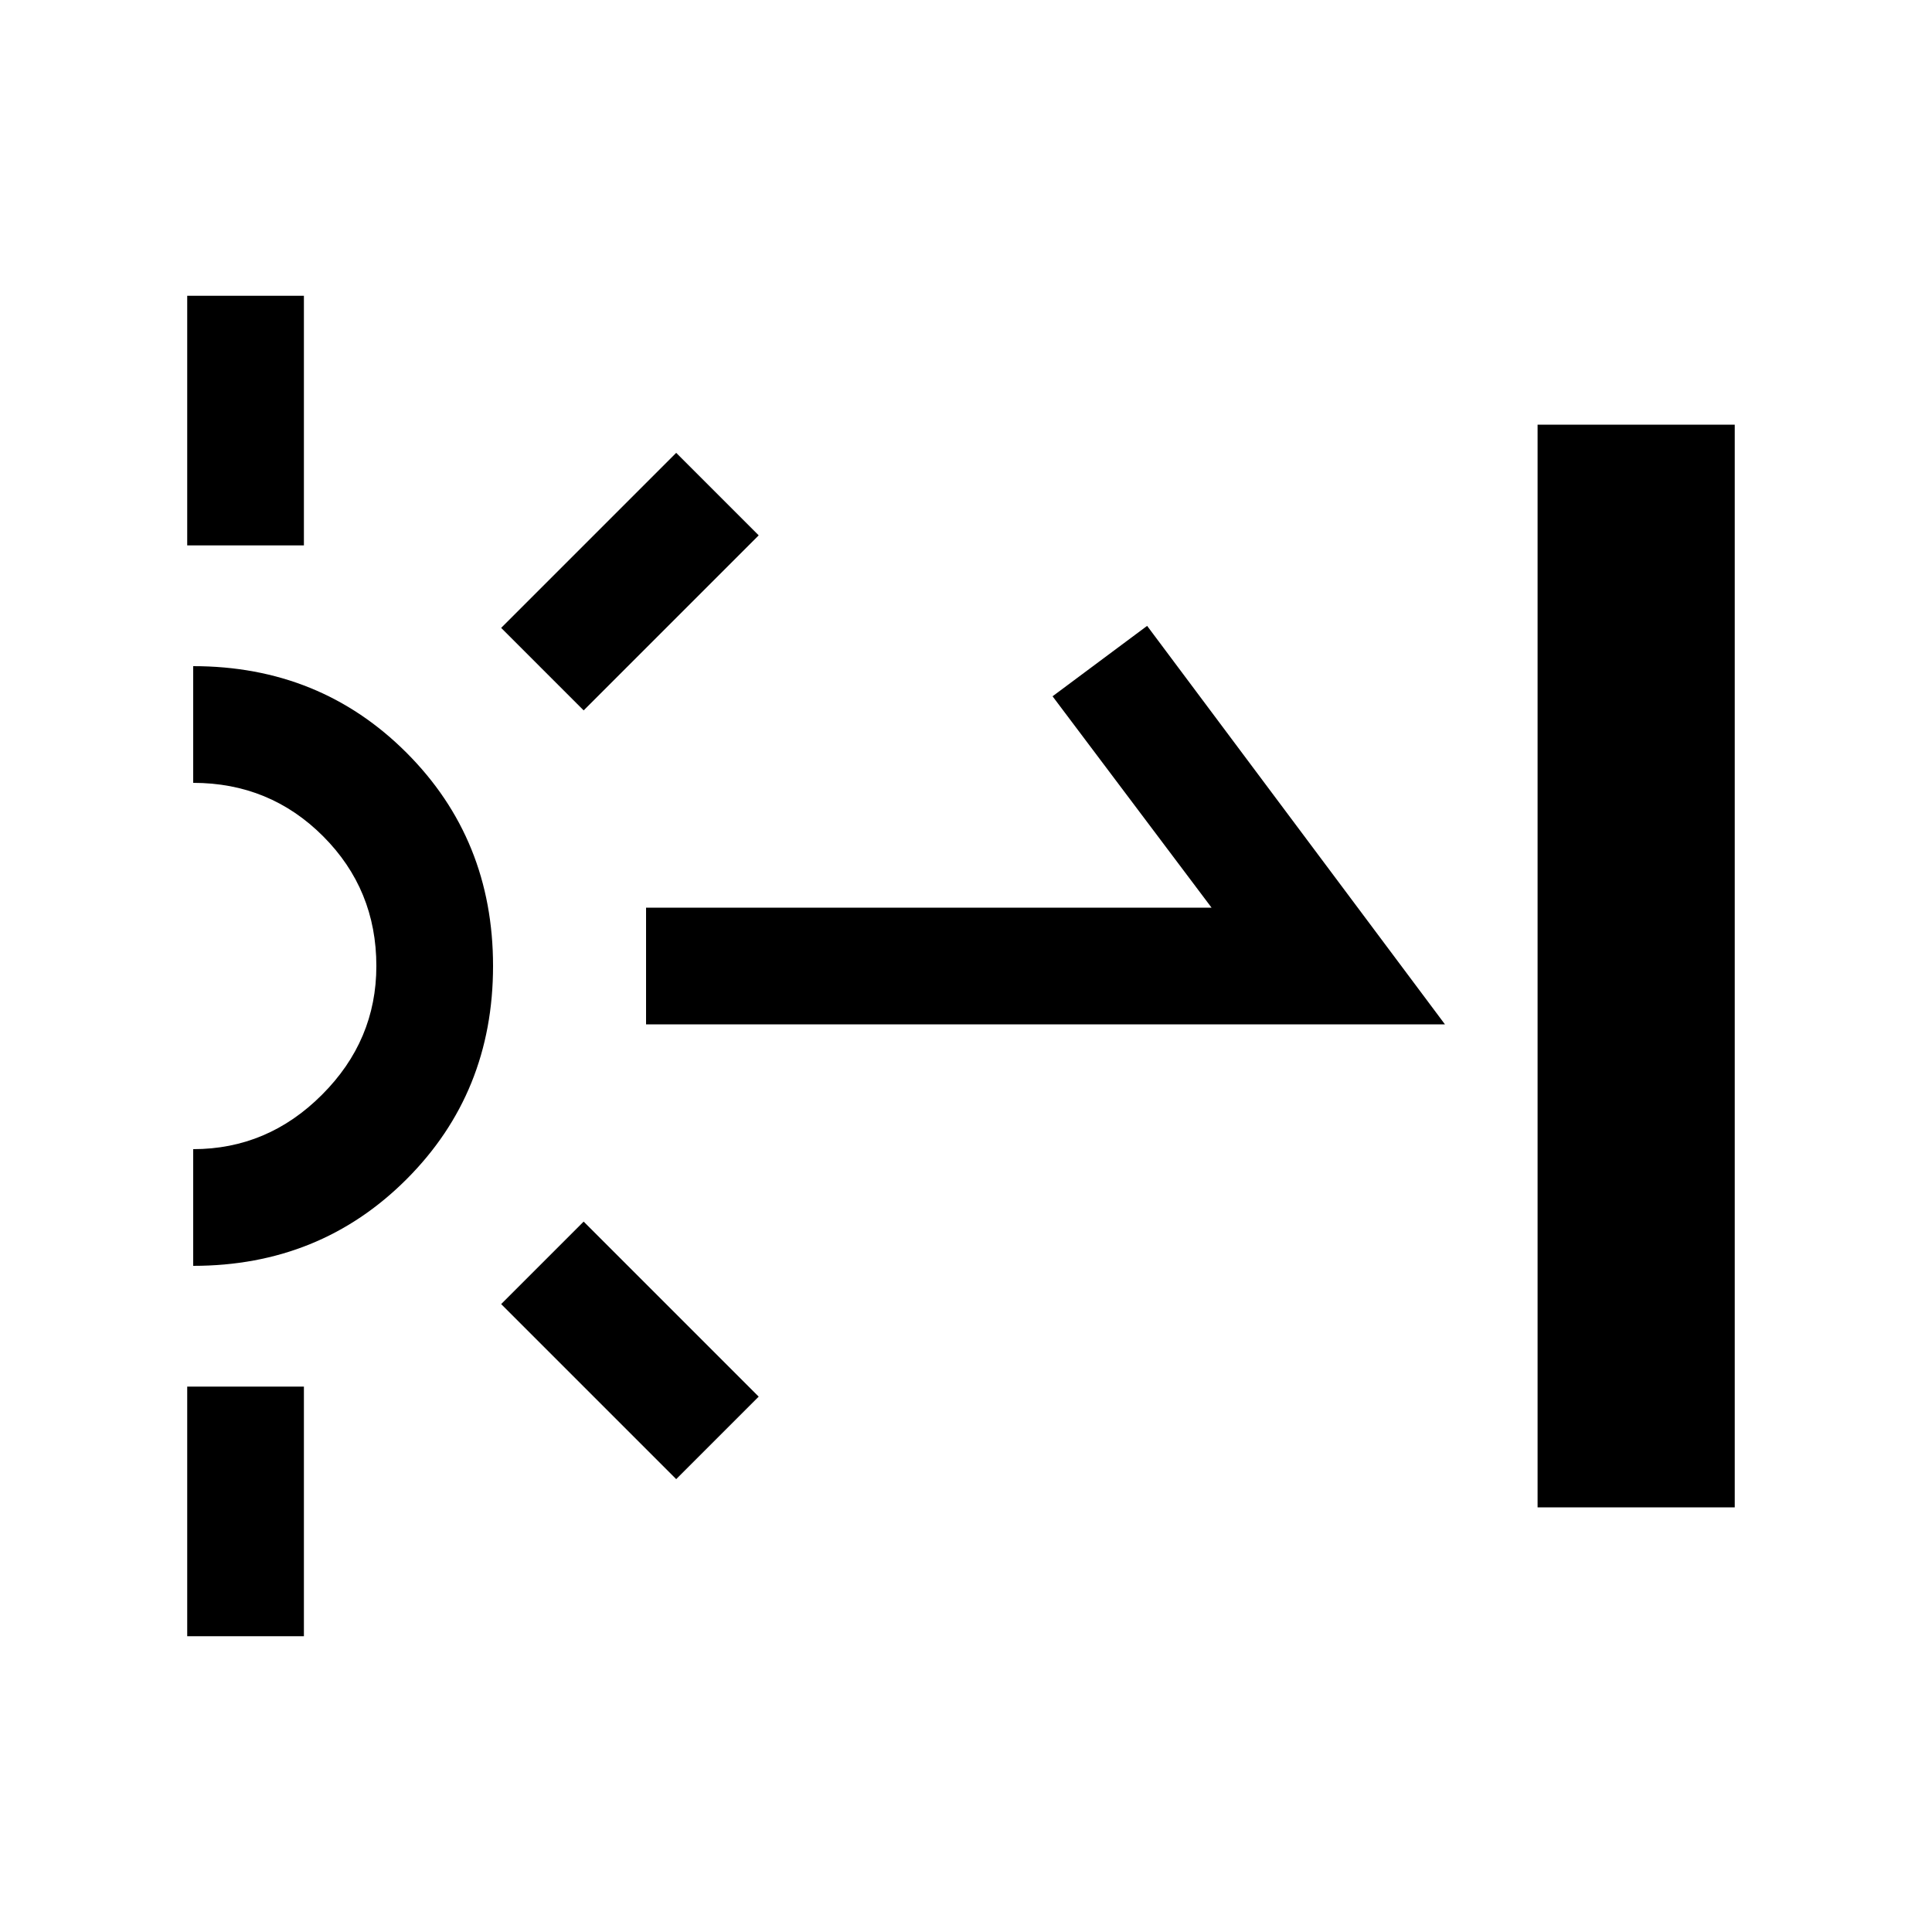 <svg xmlns="http://www.w3.org/2000/svg" height="20" width="20"><path d="M1.938 5.646V3.062h1.208v2.584Zm0 11.292v-2.584h1.208v2.584Zm4.104-9.584L5.188 6.5 7 4.688l.854.854ZM7 15.312 5.188 13.5l.854-.854 1.812 1.812Zm-.312-4.708V9.396h5.854l-1.646-2.188.979-.729 3.083 4.125Zm9.229 5V4.396h2.041v11.208ZM2 13.104v-1.208q.771 0 1.333-.563.563-.562.563-1.333 0-.792-.552-1.344T2 8.104V6.896q1.312 0 2.208.896.896.896.896 2.208 0 1.312-.896 2.208-.896.896-2.208.896Z"/></svg>